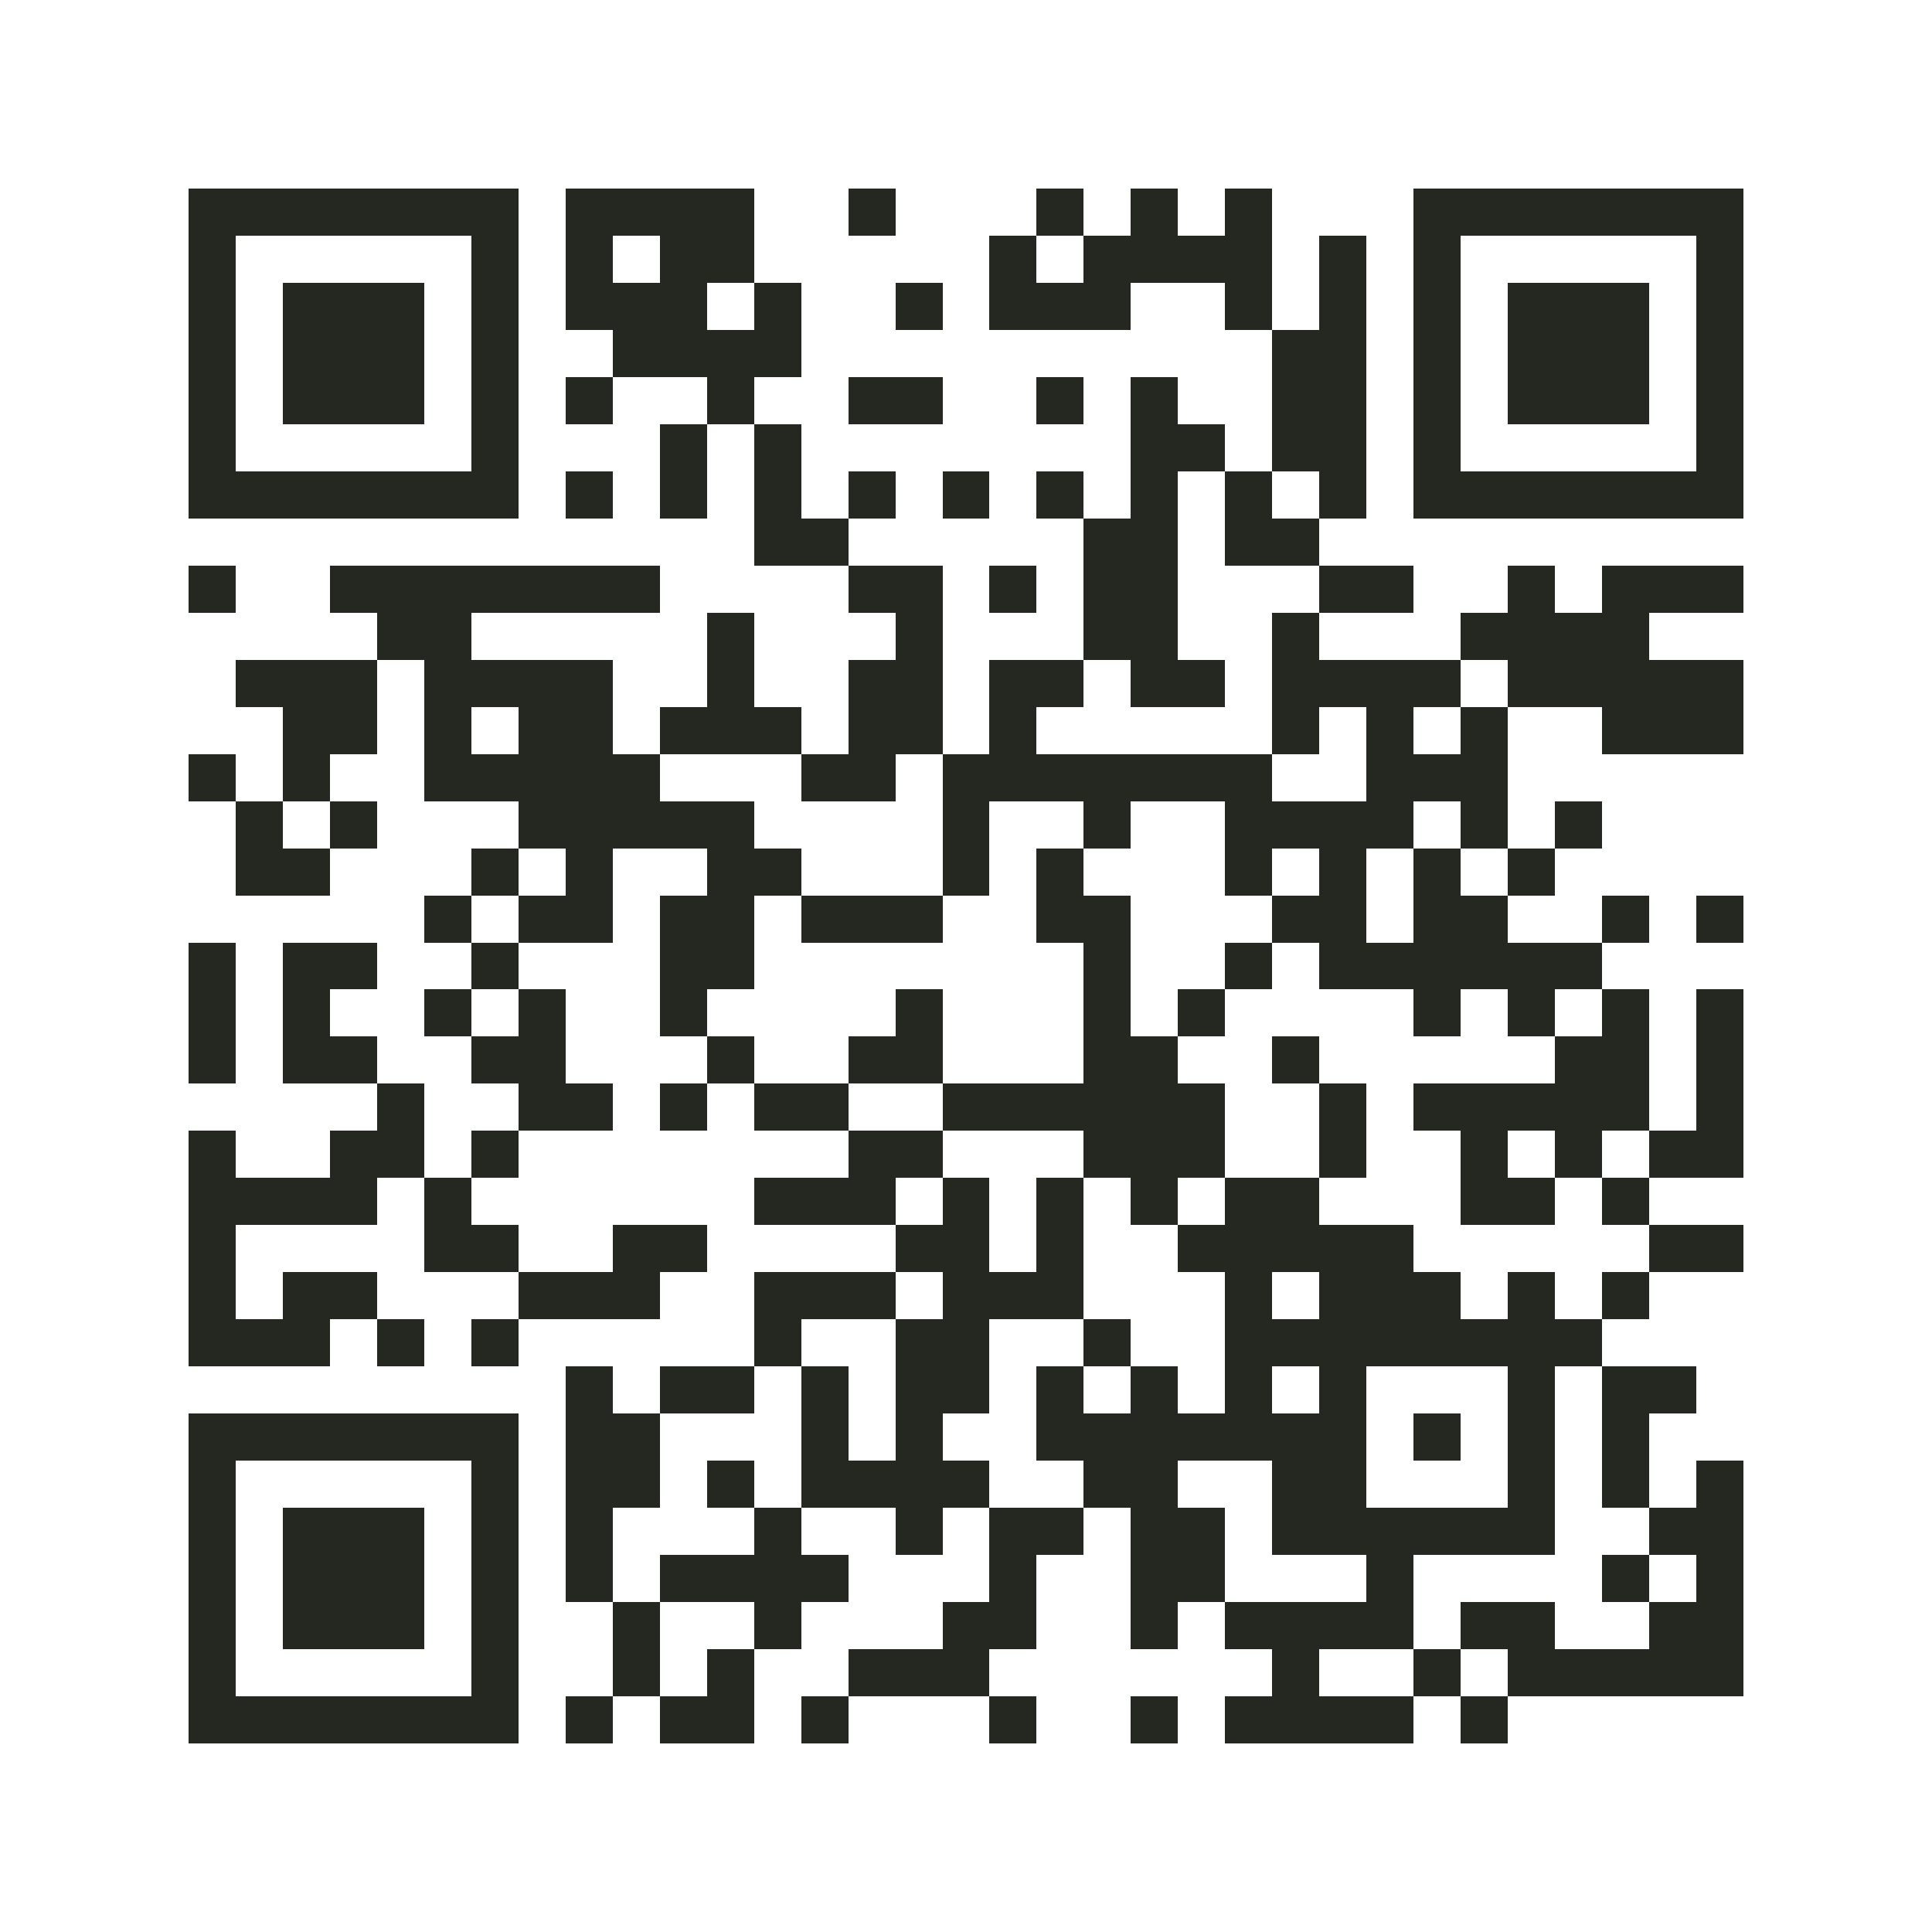 <?xml version="1.0" encoding="utf-8"?><!DOCTYPE svg PUBLIC "-//W3C//DTD SVG 1.1//EN" "http://www.w3.org/Graphics/SVG/1.1/DTD/svg11.dtd"><svg xmlns="http://www.w3.org/2000/svg" viewBox="0 0 41 41" shape-rendering="crispEdges"><path fill="#ffffff" d="M0 0h41v41H0z"/><path stroke="#252721" d="M4 4.5h7m1 0h4m2 0h1m3 0h1m1 0h1m1 0h1m3 0h7M4 5.5h1m5 0h1m1 0h1m1 0h2m5 0h1m1 0h4m1 0h1m1 0h1m5 0h1M4 6.5h1m1 0h3m1 0h1m1 0h3m1 0h1m2 0h1m1 0h3m2 0h1m1 0h1m1 0h1m1 0h3m1 0h1M4 7.5h1m1 0h3m1 0h1m2 0h4m10 0h2m1 0h1m1 0h3m1 0h1M4 8.5h1m1 0h3m1 0h1m1 0h1m2 0h1m2 0h2m2 0h1m1 0h1m2 0h2m1 0h1m1 0h3m1 0h1M4 9.5h1m5 0h1m3 0h1m1 0h1m7 0h2m1 0h2m1 0h1m5 0h1M4 10.5h7m1 0h1m1 0h1m1 0h1m1 0h1m1 0h1m1 0h1m1 0h1m1 0h1m1 0h1m1 0h7M16 11.5h2m5 0h2m1 0h2M4 12.5h1m2 0h7m4 0h2m1 0h1m1 0h2m3 0h2m2 0h1m1 0h3M8 13.5h2m5 0h1m3 0h1m3 0h2m2 0h1m3 0h4M5 14.5h3m1 0h4m2 0h1m2 0h2m1 0h2m1 0h2m1 0h4m1 0h5M6 15.5h2m1 0h1m1 0h2m1 0h3m1 0h2m1 0h1m5 0h1m1 0h1m1 0h1m2 0h3M4 16.5h1m1 0h1m2 0h5m3 0h2m1 0h7m2 0h3M5 17.5h1m1 0h1m3 0h5m4 0h1m2 0h1m2 0h4m1 0h1m1 0h1M5 18.5h2m3 0h1m1 0h1m2 0h2m3 0h1m1 0h1m3 0h1m1 0h1m1 0h1m1 0h1M9 19.5h1m1 0h2m1 0h2m1 0h3m2 0h2m3 0h2m1 0h2m2 0h1m1 0h1M4 20.5h1m1 0h2m2 0h1m3 0h2m7 0h1m2 0h1m1 0h6M4 21.5h1m1 0h1m2 0h1m1 0h1m2 0h1m4 0h1m3 0h1m1 0h1m4 0h1m1 0h1m1 0h1m1 0h1M4 22.5h1m1 0h2m2 0h2m3 0h1m2 0h2m3 0h2m2 0h1m5 0h2m1 0h1M8 23.5h1m2 0h2m1 0h1m1 0h2m2 0h6m2 0h1m1 0h5m1 0h1M4 24.5h1m2 0h2m1 0h1m7 0h2m3 0h3m2 0h1m2 0h1m1 0h1m1 0h2M4 25.5h4m1 0h1m6 0h3m1 0h1m1 0h1m1 0h1m1 0h2m3 0h2m1 0h1M4 26.5h1m4 0h2m2 0h2m4 0h2m1 0h1m2 0h5m5 0h2M4 27.5h1m1 0h2m3 0h3m2 0h3m1 0h3m3 0h1m1 0h3m1 0h1m1 0h1M4 28.5h3m1 0h1m1 0h1m5 0h1m2 0h2m2 0h1m2 0h8M12 29.5h1m1 0h2m1 0h1m1 0h2m1 0h1m1 0h1m1 0h1m1 0h1m3 0h1m1 0h2M4 30.5h7m1 0h2m3 0h1m1 0h1m2 0h7m1 0h1m1 0h1m1 0h1M4 31.5h1m5 0h1m1 0h2m1 0h1m1 0h4m2 0h2m2 0h2m3 0h1m1 0h1m1 0h1M4 32.5h1m1 0h3m1 0h1m1 0h1m3 0h1m2 0h1m1 0h2m1 0h2m1 0h6m2 0h2M4 33.5h1m1 0h3m1 0h1m1 0h1m1 0h4m3 0h1m2 0h2m3 0h1m4 0h1m1 0h1M4 34.5h1m1 0h3m1 0h1m2 0h1m2 0h1m3 0h2m2 0h1m1 0h4m1 0h2m2 0h2M4 35.5h1m5 0h1m2 0h1m1 0h1m2 0h3m6 0h1m2 0h1m1 0h5M4 36.5h7m1 0h1m1 0h2m1 0h1m3 0h1m2 0h1m1 0h4m1 0h1"/></svg>
